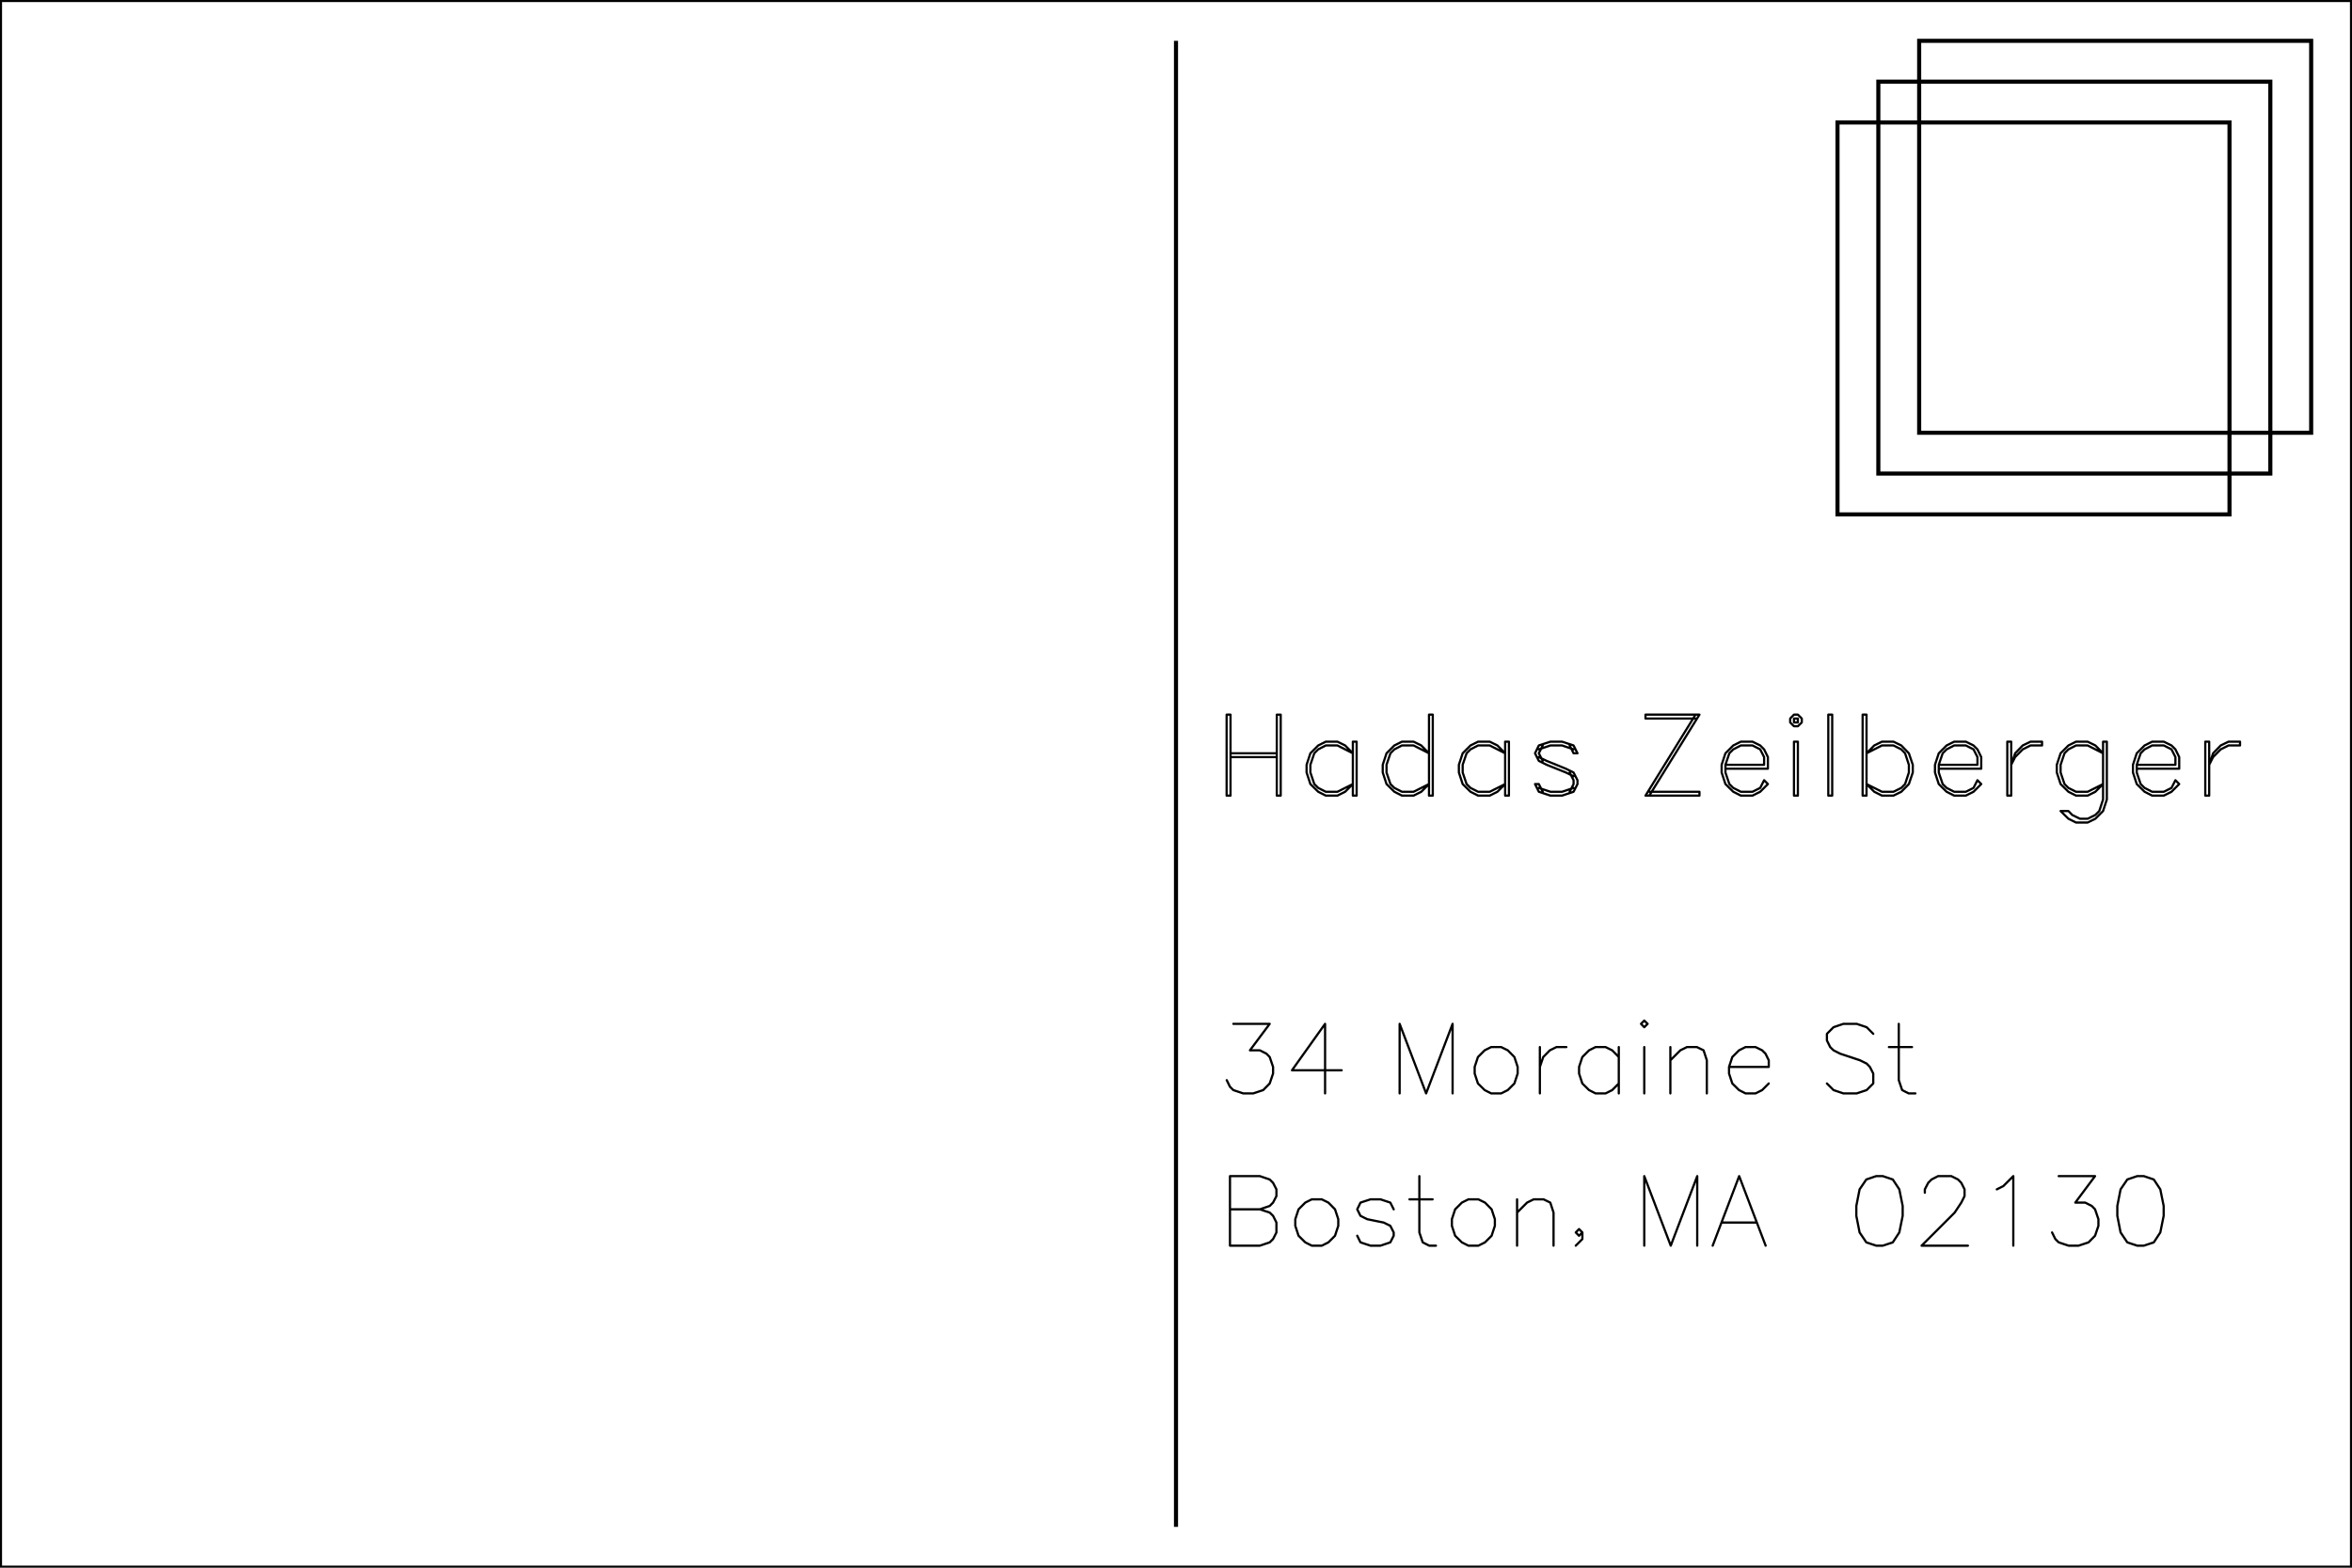 <?xml version="1.0" encoding="UTF-8" standalone="no"?>
<svg
   xmlns:dc="http://purl.org/dc/elements/1.1/"
   xmlns:cc="http://creativecommons.org/ns#"
   xmlns:rdf="http://www.w3.org/1999/02/22-rdf-syntax-ns#"
   xmlns:svg="http://www.w3.org/2000/svg"
   xmlns="http://www.w3.org/2000/svg"
   xmlns:sodipodi="http://sodipodi.sourceforge.net/DTD/sodipodi-0.dtd"
   xmlns:inkscape="http://www.inkscape.org/namespaces/inkscape"
   sodipodi:docname="postcard_back_hadas_template.svg"
   version="1.1"
   stroke="black"
   fill="none"
   viewBox="0 0 576 384"
   height="384"
   width="576"
   id="sketch"
   class="Sketch"
   inkscape:version="1.0 (4035a4f, 2020-05-01)">
  <defs
     id="defs27" />
  <sodipodi:namedview
     inkscape:current-layer="sketch"
     inkscape:window-maximized="0"
     inkscape:window-y="0"
     inkscape:window-x="0"
     inkscape:cy="162.34324"
     inkscape:cx="321.17534"
     inkscape:zoom="1.5173611"
     showgrid="false"
     id="namedview25"
     inkscape:window-height="900"
     inkscape:window-width="1440"
     inkscape:pageshadow="2"
     inkscape:pageopacity="0"
     guidetolerance="10"
     gridtolerance="10"
     objecttolerance="10"
     borderopacity="1"
     bordercolor="#666666"
     pagecolor="#ffffff"
     inkscape:document-rotation="0" />
  <g
     style="fill:none;stroke:#000000;stroke-opacity:1"
     id="border">
    <path
       style="fill:none;stroke:#000000;stroke-opacity:1"
       id="path10"
       d="M 0 0 L 576 0 L 576 384 L 0 384 L 0 0" />
  </g>
  <g
     style="fill:none;stroke:#000000;stroke-opacity:1"
     id="postcard_back_template">
    <g
       style="fill:none;stroke:#000000;stroke-opacity:1"
       id="postcard-divider">
      <line
         style="fill:none;stroke:#000000;stroke-opacity:1"
         id="line13"
         stroke="black"
         y2="374"
         x2="288"
         y1="10"
         x1="288" />
    </g>
    <g
       style="fill:none;stroke:#000000;stroke-opacity:1"
       id="stamp">
      <rect
         style="fill:none;stroke:#000000;stroke-opacity:1"
         id="rect16"
         width="96"
         height="96"
         y="10"
         x="470" />
      <rect
         style="fill:none;stroke:#000000;stroke-opacity:1"
         id="rect18"
         width="96"
         height="96"
         y="20"
         x="460" />
      <rect
         style="fill:none;stroke:#000000;stroke-opacity:1"
         id="rect20"
         width="96"
         height="96"
         y="30"
         x="450" />
    </g>
  </g>
  <g
     transform="matrix(1.11,0,0,1.11,-35.584,16.391)"
     inkscape:label="Hershey Text"
     style="fill:none;stroke:#000000;stroke-linecap:round;stroke-linejoin:round"
     id="hadas">
    <g
       transform="translate(296.745,160.805)"
       id="name">
      <path
         d="M 220,662 V 0 m 0,662 h 32 V 0 H 220 M 662,662 H 630 V 0 h 32 m 0,662 V 0 M 252,346 H 630 M 252,315 h 378"
         style="stroke-width:0.188in"
         transform="scale(0.027,-0.027)"
         id="path7101" />
      <path
         d="M 567,441 V 0 h 31 m -31,441 h 31 V 0 m -31,346 -63,64 -63,31 H 346 L 284,410 220,346 189,252 V 189 L 220,94.5 284,31.5 346,0 h 95 l 63,31.5 63,63 M 567,346 441,410 H 346 L 284,378 252,346 220,252 V 189 L 252,94.5 284,63 346,31.5 h 95 l 126,63"
         style="stroke-width:0.188in"
         transform="matrix(0.027,0,0,-0.027,18.48,0)"
         id="path7103" />
      <path
         d="M 567,662 V 0 h 31 m -31,662 h 31 V 0 m -31,346 -63,64 -63,31 H 346 L 284,410 220,346 189,252 V 189 L 220,94.5 284,31.5 346,0 h 95 l 63,31.5 63,63 M 567,346 441,410 H 346 L 284,378 252,346 220,252 V 189 L 252,94.5 284,63 346,31.5 h 95 l 126,63"
         style="stroke-width:0.188in"
         transform="matrix(0.027,0,0,-0.027,35.28,0)"
         id="path7105" />
      <path
         d="M 567,441 V 0 h 31 m -31,441 h 31 V 0 m -31,346 -63,64 -63,31 H 346 L 284,410 220,346 189,252 V 189 L 220,94.5 284,31.5 346,0 h 95 l 63,31.5 63,63 M 567,346 441,410 H 346 L 284,378 252,346 220,252 V 189 L 252,94.5 284,63 346,31.5 h 95 l 126,63"
         style="stroke-width:0.188in"
         transform="matrix(0.027,0,0,-0.027,52.08,0)"
         id="path7107" />
      <path
         d="m 536,346 -32,64 -94,31 h -95 l -95,-31 -31,-64 31,-62 64,-32 157,-63 63,-31 m -32,31 32,-63 V 94.5 l -32,-63 M 504,63 410,31.5 H 315 L 220,63 m 32,-31.5 -32,63 H 189 M 536,346 h -32 l -32,64 m 32,-32 -94,32 h -95 l -95,-32 m 32,32 -32,-64 32,-62 m -32,31 64,-31 157,-64 63,-31 32,-63 V 94.5 L 504,31.5 410,0 h -95 l -95,31.5 -31,63"
         style="stroke-width:0.188in"
         transform="matrix(0.027,0,0,-0.027,68.88,0)"
         id="path7109" />
      <path
         d="M 598,662 189,0 M 630,662 220,0 m -31,662 h 441 m -441,0 V 630 H 598 M 220,31.5 H 630 V 0 M 189,0 h 441"
         style="stroke-width:0.188in"
         transform="matrix(0.027,0,0,-0.027,93.253,0)"
         id="path7111" />
      <path
         d="m 220,220 h 347 v 95 l -31,63 -32,32 -63,31 H 346 L 284,410 220,346 189,252 V 189 L 220,94.5 284,31.5 346,0 h 95 l 63,31.5 63,63 M 220,252 h 316 v 63 l -32,63 -63,32 H 346 L 284,378 252,346 220,252 V 189 L 252,94.5 284,63 346,31.5 h 95 l 63,31.5 32,63 31,-31.5"
         style="stroke-width:0.188in"
         transform="matrix(0.027,0,0,-0.027,110.053,0)"
         id="path7113" />
      <path
         d="m 220,662 -31,-32 v -32 l 31,-31 h 32 l 32,31 v 32 l -32,32 h -32 m 0,-32 v -32 h 32 v 32 h -32 m 0,-189 V 0 h 32 m -32,441 h 32 V 0"
         style="stroke-width:0.188in"
         transform="matrix(0.027,0,0,-0.027,125.173,0)"
         id="path7115" />
      <path
         d="M 220,662 V 0 h 32 m -32,662 h 32 V 0"
         style="stroke-width:0.188in"
         transform="matrix(0.027,0,0,-0.027,132.747,0)"
         id="path7117" />
      <path
         d="M 220,662 V 0 h 32 m -32,662 h 32 V 0 m 0,346 63,64 63,31 h 94 l 64,-31 62,-64 32,-94 V 189 L 598,94.5 536,31.5 472,0 h -94 l -63,31.5 -63,63 m 0,251.5 126,64 h 94 l 64,-32 31,-32 31,-94 V 189 L 567,94.5 536,63 472,31.5 h -94 l -126,63"
         style="stroke-width:0.188in"
         transform="matrix(0.027,0,0,-0.027,140.32,0)"
         id="path7119" />
      <path
         d="m 220,220 h 347 v 95 l -31,63 -32,32 -63,31 H 346 L 284,410 220,346 189,252 V 189 L 220,94.5 284,31.5 346,0 h 95 l 63,31.5 63,63 M 220,252 h 316 v 63 l -32,63 -63,32 H 346 L 284,378 252,346 220,252 V 189 L 252,94.5 284,63 346,31.5 h 95 l 63,31.5 32,63 31,-31.5"
         style="stroke-width:0.188in"
         transform="matrix(0.027,0,0,-0.027,157.12,0)"
         id="path7121" />
      <path
         d="M 220,441 V 0 h 32 m -32,441 h 32 V 0 m 0,252 32,94 62,64 64,31 h 94 m -252,-189 32,63 62,63 64,32 h 94 v 31"
         style="stroke-width:0.188in"
         transform="matrix(0.027,0,0,-0.027,172.24,0)"
         id="path7123" />
      <path
         d="M 598,441 H 567 V -31.5 l -31,-94.5 -32,-32 -63,-31 h -63 l -63,31 -31,32 H 220 M 598,441 V -31.5 l -31,-94.5 -63,-63 -63,-31 h -95 l -62,31 -64,63 m 347,472 -63,64 -63,31 H 346 L 284,410 220,346 189,252 V 189 L 220,94.5 284,31.5 346,0 h 95 l 63,31.5 63,63 M 567,346 441,410 H 346 L 284,378 252,346 220,252 V 189 L 252,94.5 284,63 346,31.5 h 95 l 126,63"
         style="stroke-width:0.188in"
         transform="matrix(0.027,0,0,-0.027,184,0)"
         id="path7125" />
      <path
         d="m 220,220 h 347 v 95 l -31,63 -32,32 -63,31 H 346 L 284,410 220,346 189,252 V 189 L 220,94.5 284,31.5 346,0 h 95 l 63,31.5 63,63 M 220,252 h 316 v 63 l -32,63 -63,32 H 346 L 284,378 252,346 220,252 V 189 L 252,94.5 284,63 346,31.5 h 95 l 63,31.5 32,63 31,-31.5"
         style="stroke-width:0.188in"
         transform="matrix(0.027,0,0,-0.027,200.8,0)"
         id="path7127" />
      <path
         d="M 220,441 V 0 h 32 m -32,441 h 32 V 0 m 0,252 32,94 62,64 64,31 h 94 m -252,-189 32,63 62,63 64,32 h 94 v 31"
         style="stroke-width:0.188in"
         transform="matrix(0.027,0,0,-0.027,215.92,0)"
         id="path7129" />
    </g>
  </g>
  <g
     transform="matrix(1.119,0,0,1.119,-37.709,29.623)"
     inkscape:label="Hershey Text"
     style="fill:none;stroke:#000000;stroke-linecap:round;stroke-linejoin:round"
     id="address">
    <g
       transform="translate(297.826,212.87)"
       id="address 1">
      <path
         d="M 252,662 H 598 L 410,410 h 94 l 63,-32 31,-32 32,-94 V 189 L 598,94.5 536,31.5 441,0 H 346 L 252,31.5 220,63 189,126"
         style="stroke-width:0.221in"
         transform="scale(0.023,-0.023)"
         id="path7182" />
      <path
         d="M 504,662 189,220 H 662 M 504,662 V 0"
         style="stroke-width:0.221in"
         transform="matrix(0.023,0,0,-0.023,14.28,0)"
         id="path7184" />
      <path
         d="M 220,662 V 0 M 220,662 472,0 M 724,662 472,0 M 724,662 V 0"
         style="stroke-width:0.221in"
         transform="matrix(0.023,0,0,-0.023,37.128,0)"
         id="path7186" />
      <path
         d="M 346,441 284,410 220,346 189,252 V 189 L 220,94.5 284,31.5 346,0 h 95 l 63,31.5 63,63 31,94.5 v 63 l -31,94 -63,64 -63,31 h -95"
         style="stroke-width:0.221in"
         transform="matrix(0.023,0,0,-0.023,54.264,0)"
         id="path7188" />
      <path
         d="M 220,441 V 0 m 0,252 32,94 63,64 63,31 h 94"
         style="stroke-width:0.221in"
         transform="matrix(0.023,0,0,-0.023,67.819,0)"
         id="path7190" />
      <path
         d="M 567,441 V 0 m 0,346 -63,64 -63,31 H 346 L 284,410 220,346 189,252 V 189 L 220,94.5 284,31.5 346,0 h 95 l 63,31.5 63,63"
         style="stroke-width:0.221in"
         transform="matrix(0.023,0,0,-0.023,77.112,0)"
         id="path7192" />
      <path
         d="m 189,662 31,-32 32,32 -32,31 -31,-31 M 220,441 V 0"
         style="stroke-width:0.221in"
         transform="matrix(0.023,0,0,-0.023,90.667,0)"
         id="path7194" />
      <path
         d="M 220,441 V 0 m 0,315 95,95 63,31 h 94 l 64,-31 31,-95 V 0"
         style="stroke-width:0.221in"
         transform="matrix(0.023,0,0,-0.023,96.379,0)"
         id="path7196" />
      <path
         d="m 189,252 h 378 v 63 l -31,63 -32,32 -63,31 H 346 L 284,410 220,346 189,252 V 189 L 220,94.5 284,31.5 346,0 h 95 l 63,31.5 63,63"
         style="stroke-width:0.221in"
         transform="matrix(0.023,0,0,-0.023,109.933,0)"
         id="path7198" />
      <path
         d="m 630,567 -63,63 -95,32 H 346 l -94,-32 -63,-63 v -63 l 31,-63 32,-31 63,-32 189,-63 63,-31 31,-32 32,-63 V 94.5 L 567,31.5 472,0 H 346 l -94,31.5 -63,63"
         style="stroke-width:0.221in"
         transform="matrix(0.023,0,0,-0.023,131.354,0)"
         id="path7200" />
      <path
         d="M 252,662 V 126 L 284,31.5 346,0 h 64 M 158,441 h 220"
         style="stroke-width:0.221in"
         transform="matrix(0.023,0,0,-0.023,145.634,0)"
         id="path7202" />
    </g>
    <g
       transform="translate(297.826,246.203)"
       id="address 2">
      <path
         d="M 220,662 V 0 m 0,662 h 284 l 94,-32 32,-32 32,-62 v -64 l -32,-62 -32,-32 -94,-32 m -284,0 h 284 l 94,-31 32,-31 32,-64 V 126 L 630,63 598,31.5 504,0 H 220"
         style="stroke-width:0.221in"
         transform="scale(0.023,-0.023)"
         id="path7206" />
      <path
         d="M 346,441 284,410 220,346 189,252 V 189 L 220,94.5 284,31.5 346,0 h 95 l 63,31.5 63,63 31,94.5 v 63 l -31,94 -63,64 -63,31 h -95"
         style="stroke-width:0.221in"
         transform="matrix(0.023,0,0,-0.023,15.005,0)"
         id="path7208" />
      <path
         d="m 536,346 -32,64 -94,31 h -95 l -95,-31 -31,-64 31,-62 64,-32 157,-32 63,-31 32,-63 V 94.5 L 504,31.5 410,0 h -95 l -95,31.5 -31,63"
         style="stroke-width:0.221in"
         transform="matrix(0.023,0,0,-0.023,28.56,0)"
         id="path7210" />
      <path
         d="M 252,662 V 126 L 284,31.5 346,0 h 64 M 158,441 h 220"
         style="stroke-width:0.221in"
         transform="matrix(0.023,0,0,-0.023,40.709,0)"
         id="path7212" />
      <path
         d="M 346,441 284,410 220,346 189,252 V 189 L 220,94.5 284,31.5 346,0 h 95 l 63,31.5 63,63 31,94.5 v 63 l -31,94 -63,64 -63,31 h -95"
         style="stroke-width:0.221in"
         transform="matrix(0.023,0,0,-0.023,49.277,0)"
         id="path7214" />
      <path
         d="M 220,441 V 0 m 0,315 95,95 63,31 h 94 l 64,-31 31,-95 V 0"
         style="stroke-width:0.221in"
         transform="matrix(0.023,0,0,-0.023,62.832,0)"
         id="path7216" />
      <path
         d="m 252,126 -32,-31.5 -31,31.5 31,32 32,-32 V 63 L 189,0"
         style="stroke-width:0.221in"
         transform="matrix(0.023,0,0,-0.023,76.387,0)"
         id="path7218" />
      <path
         d="M 220,662 V 0 M 220,662 472,0 M 724,662 472,0 M 724,662 V 0"
         style="stroke-width:0.221in"
         transform="matrix(0.023,0,0,-0.023,90.667,0)"
         id="path7220" />
      <path
         d="M 378,662 126,0 M 378,662 630,0 M 220,220 h 316"
         style="stroke-width:0.221in"
         transform="matrix(0.023,0,0,-0.023,107.803,0)"
         id="path7222" />
      <path
         d="M 378,662 284,630 220,536 189,378 V 284 L 220,126 284,31.5 378,0 h 63 l 95,31.5 62,94.5 32,158 v 94 l -32,158 -62,94 -95,32 h -63"
         style="stroke-width:0.221in"
         transform="matrix(0.023,0,0,-0.023,137.791,0)"
         id="path7224" />
      <path
         d="m 220,504 v 32 l 32,62 32,32 62,32 h 126 l 64,-32 31,-32 31,-62 V 472 L 567,410 504,315 189,0 h 441"
         style="stroke-width:0.221in"
         transform="matrix(0.023,0,0,-0.023,152.071,0)"
         id="path7226" />
      <path
         d="m 284,536 62,31 95,95 V 0"
         style="stroke-width:0.221in"
         transform="matrix(0.023,0,0,-0.023,166.351,0)"
         id="path7228" />
      <path
         d="M 252,662 H 598 L 410,410 h 94 l 63,-32 31,-32 32,-94 V 189 L 598,94.5 536,31.5 441,0 H 346 L 252,31.5 220,63 189,126"
         style="stroke-width:0.221in"
         transform="matrix(0.023,0,0,-0.023,180.631,0)"
         id="path7230" />
      <path
         d="M 378,662 284,630 220,536 189,378 V 284 L 220,126 284,31.5 378,0 h 63 l 95,31.5 62,94.5 32,158 v 94 l -32,158 -62,94 -95,32 h -63"
         style="stroke-width:0.221in"
         transform="matrix(0.023,0,0,-0.023,194.911,0)"
         id="path7232" />
    </g>
  </g>
</svg>
